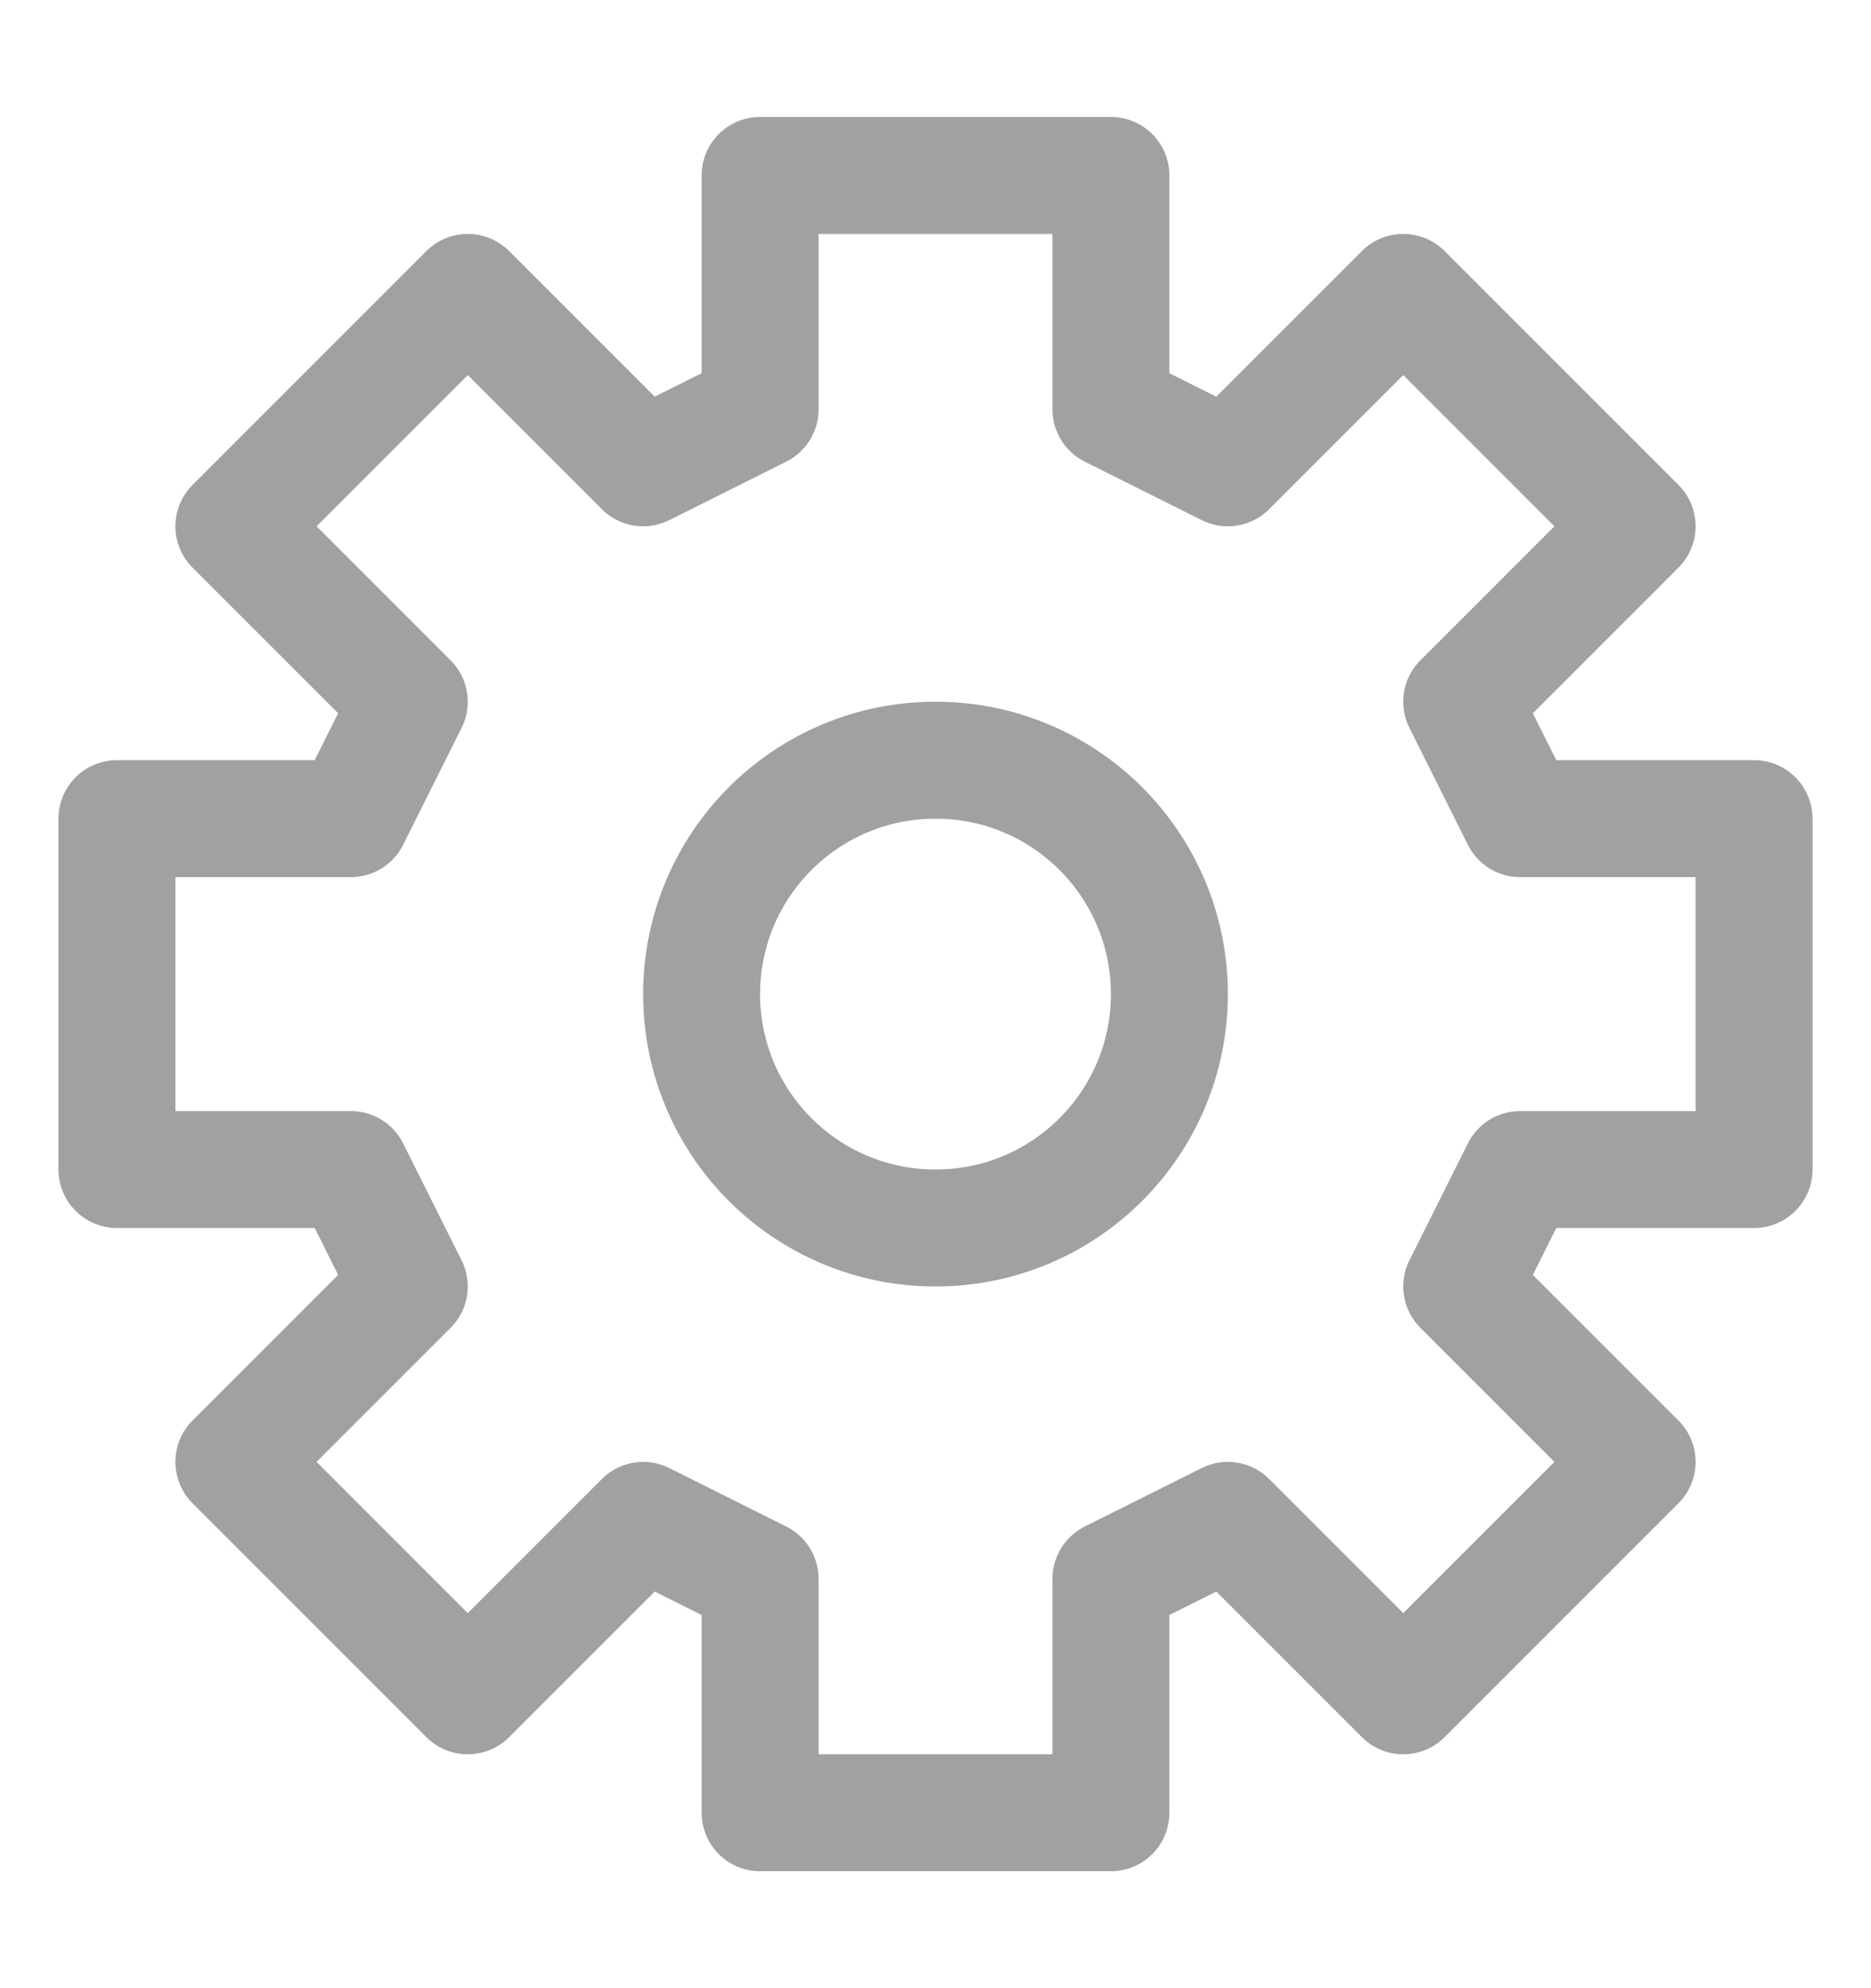 <svg width="16" height="17" viewBox="0 0 16 17" fill="none" xmlns="http://www.w3.org/2000/svg">
<path d="M6.5 1.5V3.5L5.5 4L4 2.5L2 4.5L3.5 6L3 7H1V10H3L3.5 11L2 12.5L4 14.5L5.5 13L6.5 13.5V15.5H9.5V13.5L10.5 13L12 14.5L14 12.5L12.5 11L13 10H15V7H13L12.5 6L14 4.5L12 2.5L10.5 4L9.5 3.5V1.5H6.5Z" stroke="#A2A0A0" stroke-linecap="round" stroke-linejoin="round"/>
<path d="M8 10.5C9.105 10.5 10 9.605 10 8.5C10 7.395 9.105 6.5 8 6.5C6.895 6.5 6 7.395 6 8.5C6 9.605 6.895 10.5 8 10.5Z" stroke="#A2A0A0" stroke-linecap="round" stroke-linejoin="round"/>
</svg>
